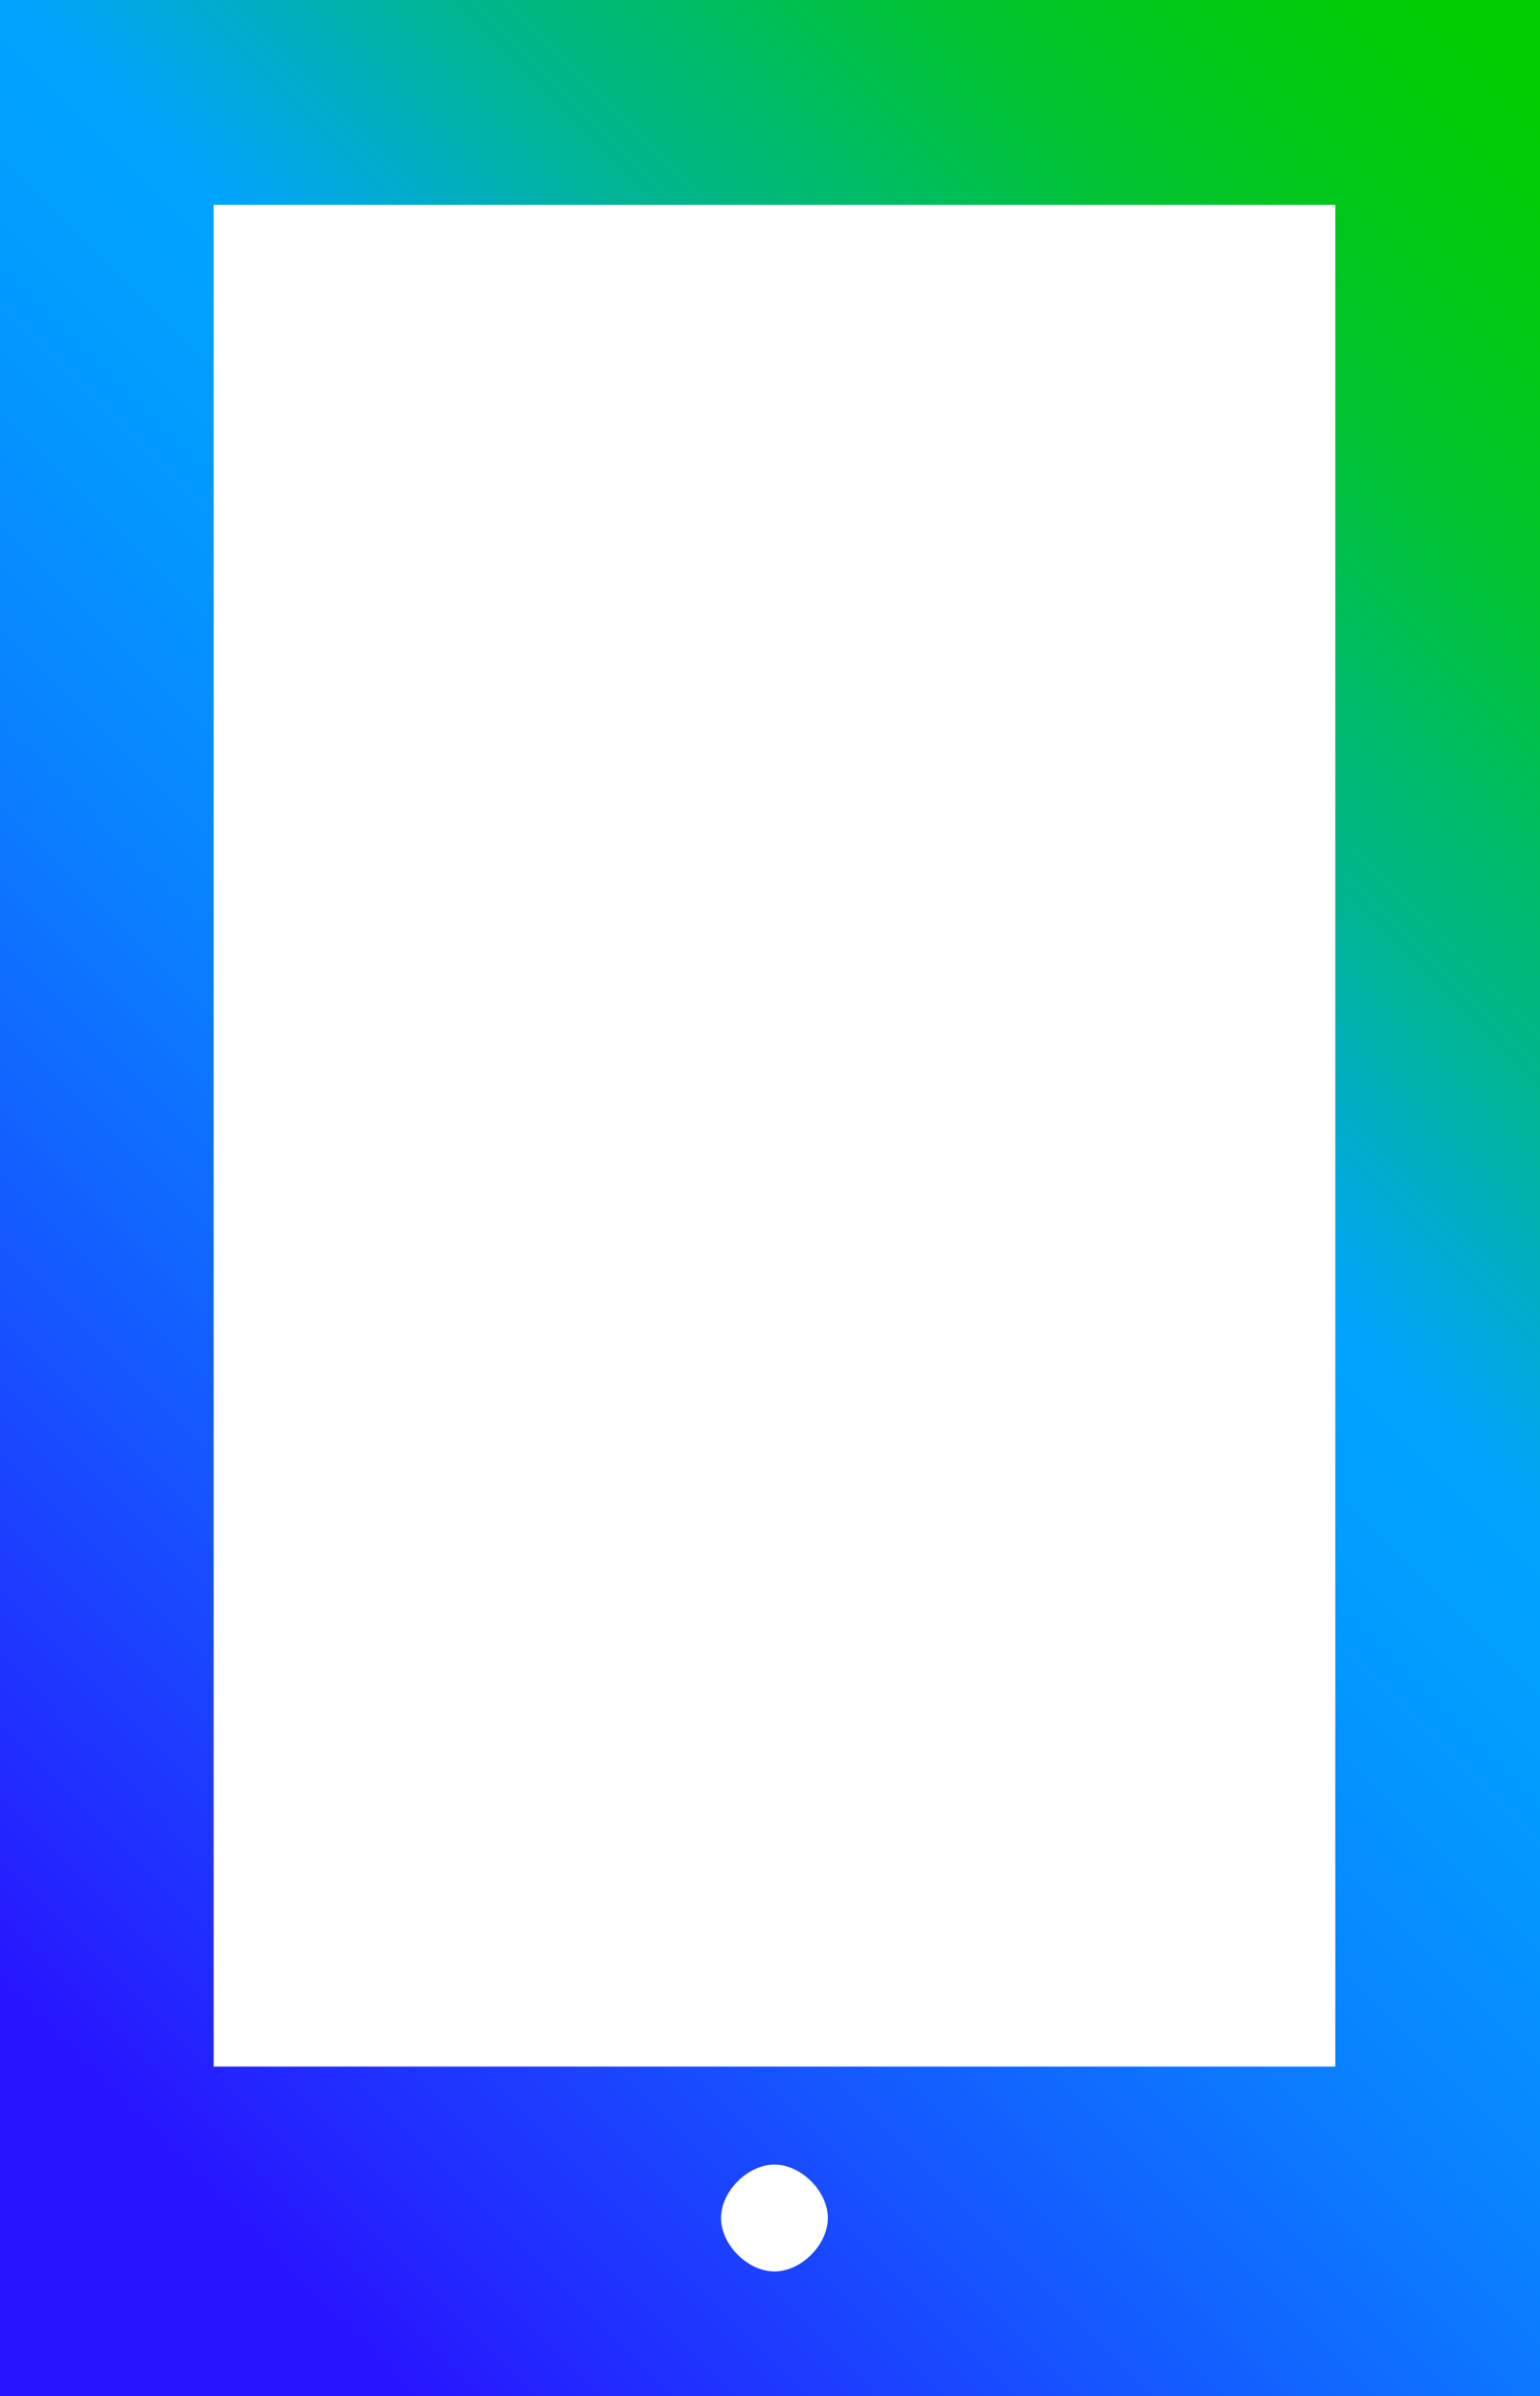 <?xml version="1.0" encoding="utf-8"?>
<!-- Generator: Adobe Illustrator 26.4.1, SVG Export Plug-In . SVG Version: 6.00 Build 0)  -->
<svg version="1.1" id="Layer_1" xmlns="http://www.w3.org/2000/svg" xmlns:xlink="http://www.w3.org/1999/xlink" x="0px" y="0px"
	 viewBox="0 0 17.3 26.9" style="enable-background:new 0 0 17.3 26.9;" xml:space="preserve">
<style type="text/css">
	.st0{fill:url(#SVGID_1_);}
</style>
<linearGradient id="SVGID_1_" gradientUnits="userSpaceOnUse" x1="-2.355" y1="4.745" x2="19.745" y2="26.845" gradientTransform="matrix(1 0 0 -1 0 29.2)">
	<stop  offset="0.1" style="stop-color:#2814FF"/>
	<stop  offset="0.14" style="stop-color:#2324FF"/>
	<stop  offset="0.3" style="stop-color:#145BFF"/>
	<stop  offset="0.43" style="stop-color:#0983FF"/>
	<stop  offset="0.54" style="stop-color:#029BFF"/>
	<stop  offset="0.61" style="stop-color:#00A4FF"/>
	<stop  offset="0.66" style="stop-color:#00ACCE"/>
	<stop  offset="0.72" style="stop-color:#00B590"/>
	<stop  offset="0.79" style="stop-color:#00BD5D"/>
	<stop  offset="0.84" style="stop-color:#00C434"/>
	<stop  offset="0.9" style="stop-color:#00C818"/>
	<stop  offset="0.95" style="stop-color:#00CB06"/>
	<stop  offset="0.98" style="stop-color:#00CC00"/>
</linearGradient>
<path class="st0" d="M0,0v26.9h17.3V0H0z M8.7,25.5c-0.3,0-0.6-0.3-0.6-0.6s0.3-0.6,0.6-0.6s0.6,0.3,0.6,0.6S9,25.5,8.7,25.5z
	 M15,23.2H2.4V2.3H15V23.2z"/>
</svg>
